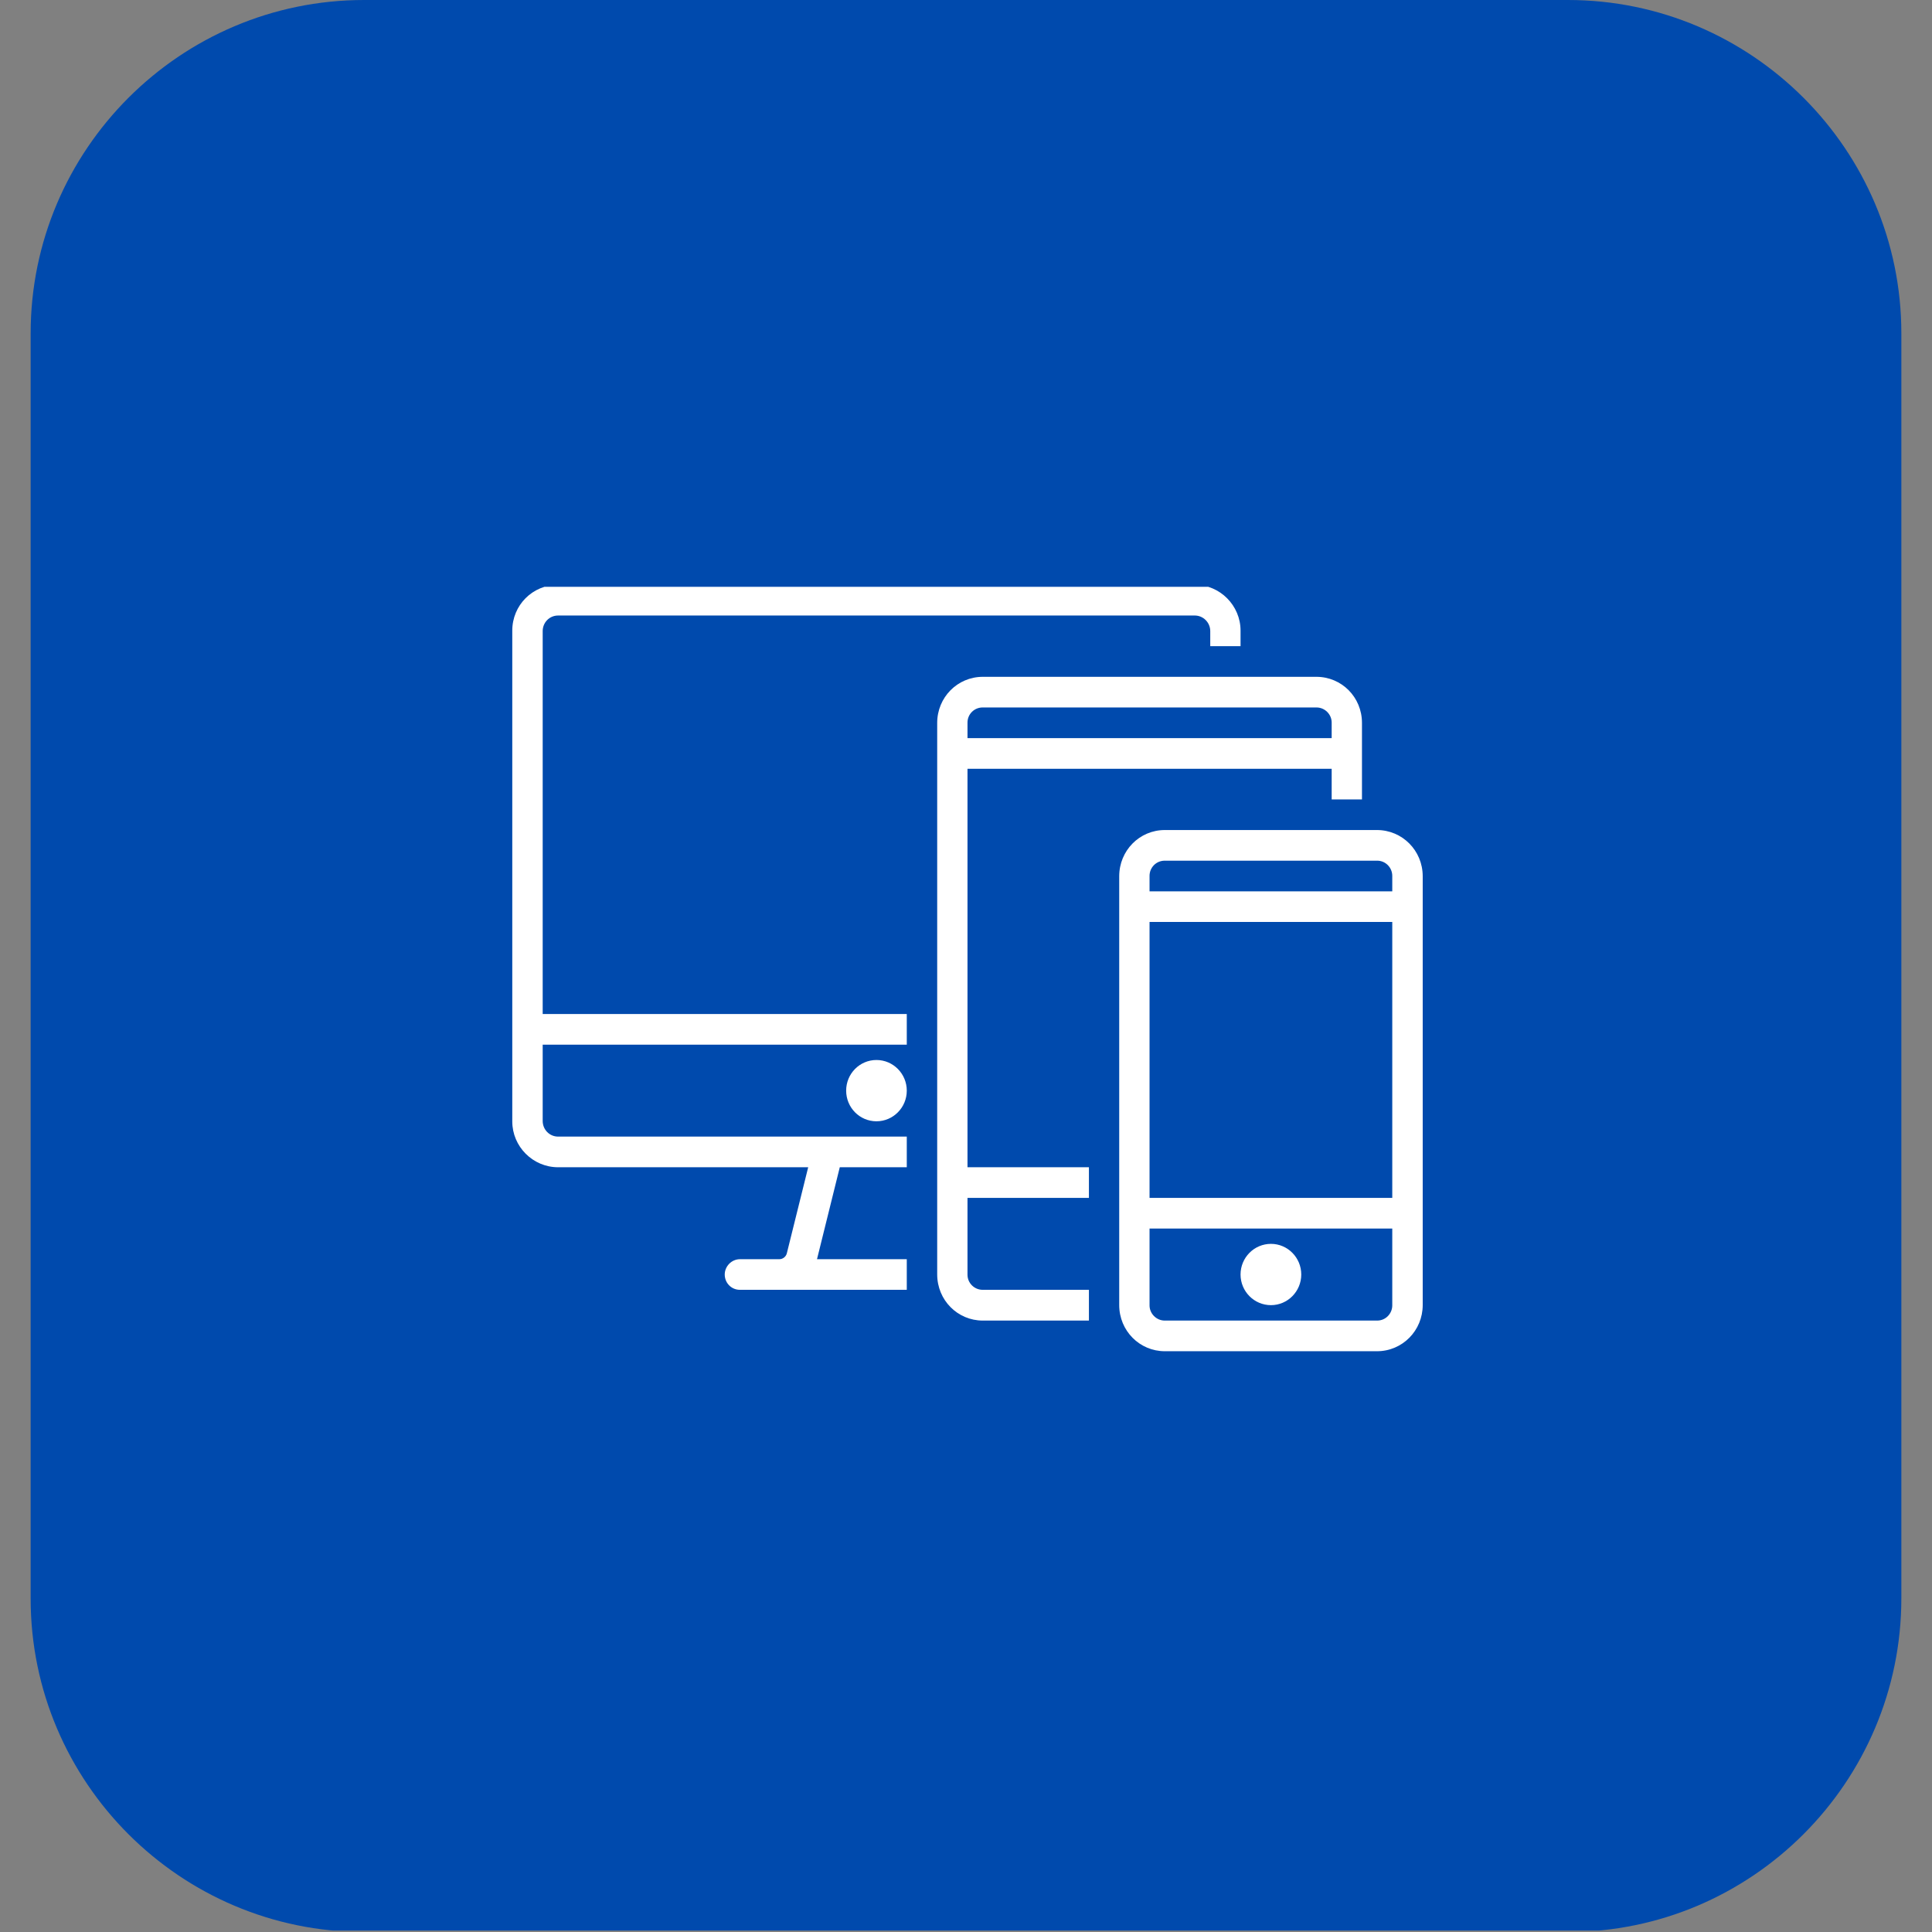 <svg xmlns="http://www.w3.org/2000/svg" xmlns:xlink="http://www.w3.org/1999/xlink" width="88" zoomAndPan="magnify" viewBox="0 0 66 66" height="88" preserveAspectRatio="xMidYMid meet" version="1.0"><rect x="0" y="0" width="66" height="66" fill="#808080" stroke="none"/><defs><clipPath id="0a9decb254"><path d="M 1.688 0.641 L 64.312 0.641 L 64.312 65.309 L 1.688 65.309 Z M 1.688 0.641 " clip-rule="nonzero"/></clipPath><clipPath id="3f2d7c220a"><path d="M 64.199 54.613 C 64.199 60.492 59.43 65.246 53.562 65.246 L 12.438 65.246 C 6.555 65.246 1.801 60.48 1.801 54.613 L 1.801 11.387 C 1.801 5.508 6.57 0.754 12.438 0.754 L 53.562 0.754 C 59.445 0.754 64.199 5.52 64.199 11.387 Z M 64.199 54.613 " clip-rule="nonzero"/></clipPath><clipPath id="da3677553e"><path d="M 1.047 0 L 64.953 0 L 64.953 66 L 1.047 66 Z M 1.047 0 " clip-rule="nonzero"/></clipPath><clipPath id="8f23289a32"><path d="M 53.562 66 L 12.438 66 C 6.16 66 1.047 60.887 1.047 54.613 L 1.047 11.387 C 1.047 5.113 6.16 0 12.438 0 L 53.562 0 C 59.84 0 64.953 5.113 64.953 11.387 L 64.953 54.598 C 64.953 60.887 59.84 66 53.562 66 Z M 12.438 1.508 C 6.992 1.508 2.555 5.941 2.555 11.387 L 2.555 54.598 C 2.555 60.043 6.992 64.48 12.438 64.48 L 53.562 64.48 C 59.008 64.48 63.445 60.043 63.445 54.598 L 63.445 11.387 C 63.445 5.941 59.008 1.508 53.562 1.508 Z M 12.438 1.508 " clip-rule="nonzero"/></clipPath><clipPath id="43944b1895"><path d="M 17.301 20.047 L 43 20.047 L 43 45 L 17.301 45 Z M 17.301 20.047 " clip-rule="nonzero"/></clipPath><clipPath id="9bf21bb544"><path d="M 38 28 L 48.801 28 L 48.801 46.297 L 38 46.297 Z M 38 28 " clip-rule="nonzero"/></clipPath></defs><g clip-path="url(#0a9decb254)"><g clip-path="url(#3f2d7c220a)"><path fill="#004aad" d="M 1.047 0 L 64.953 0 L 64.953 65.949 L 1.047 65.949 Z M 1.047 0 " fill-opacity="1" fill-rule="nonzero"/></g></g><g clip-path="url(#da3677553e)"><g clip-path="url(#8f23289a32)"><path fill="#004aad" d="M 1.047 0 L 64.953 0 L 64.953 65.949 L 1.047 65.949 Z M 1.047 0 " fill-opacity="1" fill-rule="nonzero"/></g></g><g clip-path="url(#43944b1895)"><path fill="#ffffff" d="M 42.379 22.074 L 41.344 22.074 L 41.344 21.559 C 41.344 21.266 41.105 21.027 40.816 21.027 L 19.066 21.027 C 18.77 21.027 18.539 21.266 18.539 21.559 L 18.539 34.641 L 30.977 34.641 L 30.977 35.688 L 18.539 35.688 L 18.539 38.293 C 18.539 38.59 18.773 38.828 19.066 38.828 L 30.977 38.828 L 30.977 39.875 L 28.688 39.875 L 27.91 43.016 L 30.977 43.016 L 30.977 44.062 L 25.277 44.062 C 24.984 44.062 24.758 43.828 24.758 43.539 C 24.758 43.262 24.988 43.016 25.281 43.016 L 26.625 43.016 C 26.746 43.016 26.852 42.926 26.879 42.816 L 27.609 39.875 L 19.066 39.875 C 18.203 39.875 17.5 39.168 17.5 38.309 L 17.5 21.543 C 17.5 20.676 18.191 19.977 19.066 19.977 L 40.816 19.977 C 41.68 19.977 42.379 20.688 42.379 21.543 Z M 29.941 38.305 C 29.367 38.305 28.906 37.836 28.906 37.258 C 28.906 36.68 29.367 36.211 29.941 36.211 C 30.512 36.211 30.977 36.68 30.977 37.258 C 30.977 37.836 30.512 38.305 29.941 38.305 Z M 29.941 38.305 " fill-opacity="1" fill-rule="evenodd"/></g><path fill="#ffffff" d="M 46.527 27.309 L 45.492 27.309 L 45.492 26.262 L 33.051 26.262 L 33.051 39.875 L 37.199 39.875 L 37.199 40.922 L 33.051 40.922 L 33.051 43.547 C 33.051 43.828 33.281 44.062 33.57 44.062 L 37.199 44.062 L 37.199 45.113 L 33.574 45.113 C 32.711 45.113 32.016 44.414 32.016 43.535 L 32.016 24.695 C 32.016 23.824 32.707 23.121 33.574 23.121 L 44.969 23.121 C 45.832 23.121 46.527 23.816 46.527 24.695 Z M 33.051 24.684 L 33.051 25.215 L 45.492 25.215 L 45.492 24.684 C 45.492 24.402 45.258 24.168 44.973 24.168 L 33.57 24.168 C 33.277 24.168 33.051 24.402 33.051 24.684 Z M 33.051 24.684 " fill-opacity="1" fill-rule="evenodd"/><g clip-path="url(#9bf21bb544)"><path fill="#ffffff" d="M 39.793 28.355 L 47.039 28.355 C 47.902 28.355 48.602 29.055 48.602 29.934 L 48.602 44.582 C 48.602 45.453 47.91 46.16 47.039 46.16 L 39.793 46.16 C 38.93 46.16 38.234 45.461 38.234 44.582 L 38.234 29.934 C 38.234 29.059 38.926 28.355 39.793 28.355 Z M 39.27 40.922 L 47.562 40.922 L 47.562 31.496 L 39.27 31.496 Z M 39.27 29.922 L 39.27 30.449 L 47.562 30.449 L 47.562 29.922 C 47.562 29.637 47.332 29.402 47.047 29.402 L 39.789 29.402 C 39.496 29.402 39.27 29.637 39.27 29.922 Z M 39.27 44.594 C 39.27 44.875 39.504 45.113 39.789 45.113 L 47.047 45.113 C 47.336 45.113 47.562 44.875 47.562 44.594 L 47.562 41.969 L 39.27 41.969 Z M 39.27 44.594 " fill-opacity="1" fill-rule="evenodd"/></g><path fill="#ffffff" d="M 44.453 43.539 C 44.453 44.117 43.988 44.586 43.418 44.586 C 42.844 44.586 42.379 44.117 42.379 43.539 C 42.379 42.961 42.844 42.492 43.418 42.492 C 43.988 42.492 44.453 42.961 44.453 43.539 Z M 44.453 43.539 " fill-opacity="1" fill-rule="evenodd"/></svg>